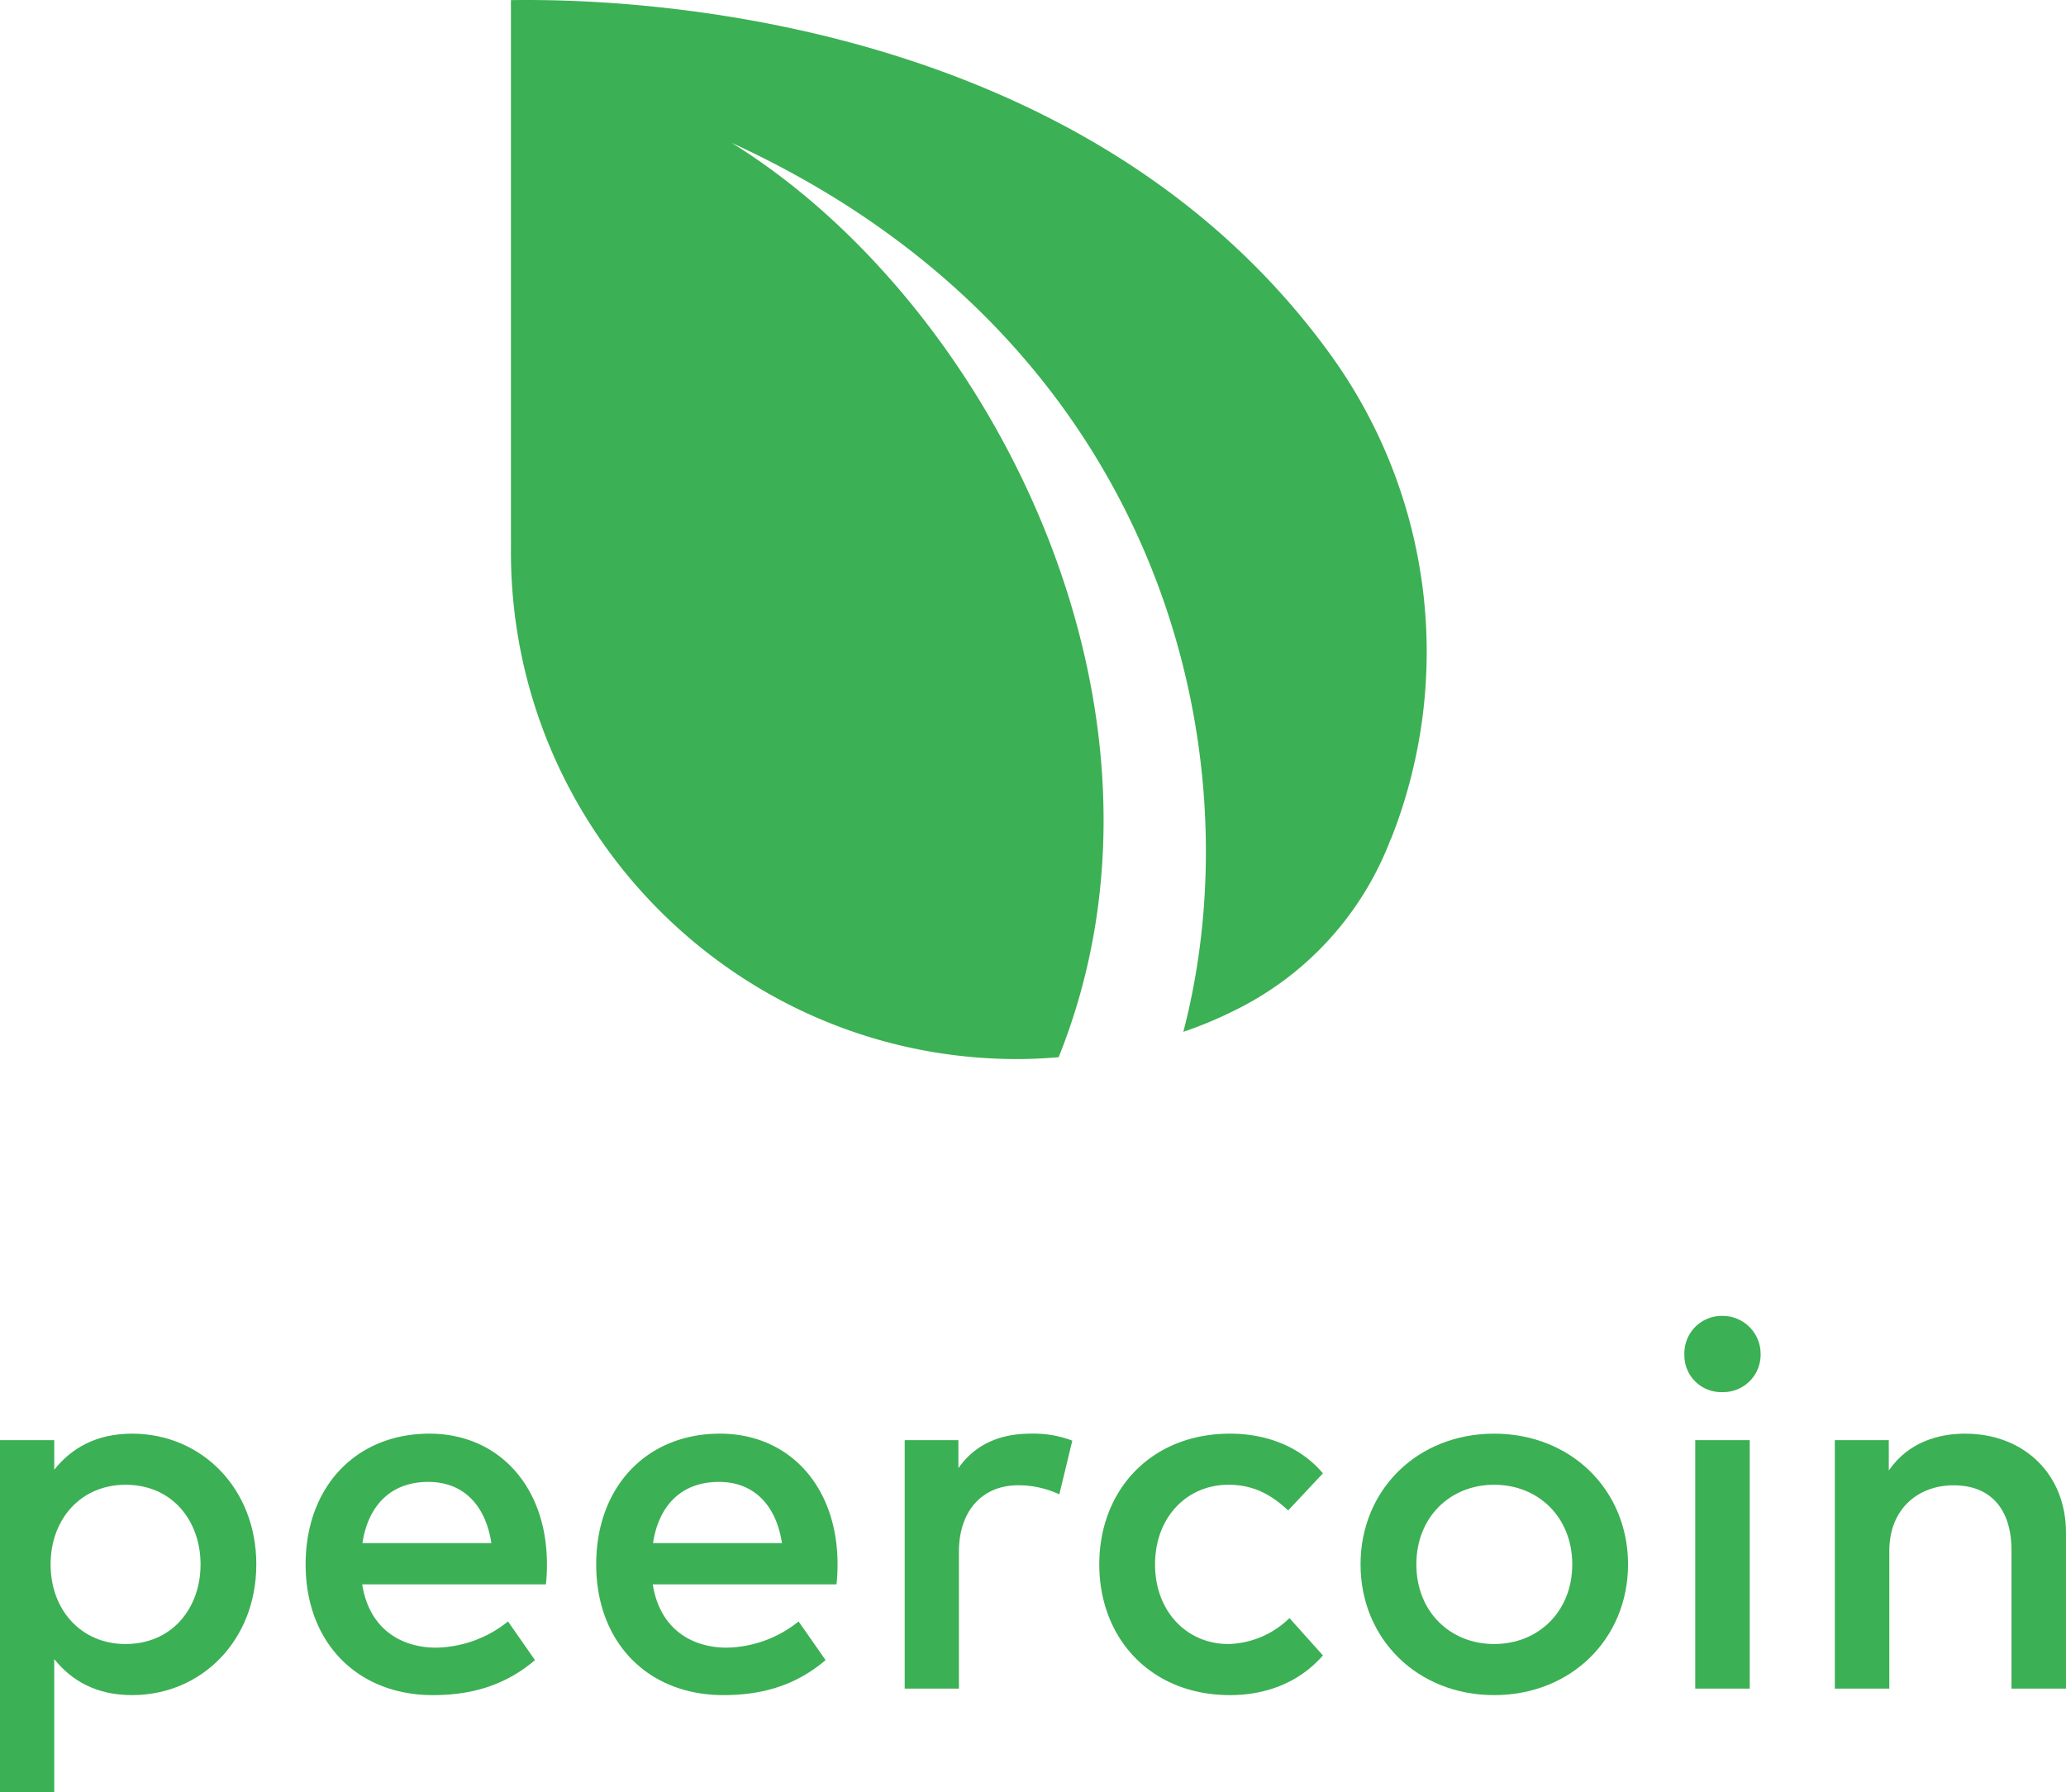 <svg viewBox="0 0 392.954 341" xmlns="http://www.w3.org/2000/svg"><g fill="#3cb054"><path d="m201.359 201.132c-3.366.286-6.033.352-7.665.355-53.268.108-96.515-43.247-96.515-96.515q0-.641.008-1.281v-1.357h-.008v-102.31h.009c32.325-.5 112.088 6.539 156.074 67.725a96.563 96.563 0 0 1 11.286 91.907l-.03-.025a59.92 59.92 0 0 1 -29.9 32.7 75.94 75.94 0 0 1 -9.55 3.973c14.047-53.777-4.315-131.687-85.9-169.127 49.547 30.714 88.683 108.056 62.186 173.957z" fill-rule="evenodd"/><path d="m25.118 272.753c-6.76 0-11.5 2.714-14.8 6.859v-5.626h-10.318v67.014h10.314v-25.365c3.306 4.145 8.044 6.859 14.8 6.859 13.225 0 23.638-10.412 23.638-24.871s-10.412-24.871-23.638-24.871zm-1.233 9.721c8.883 0 14.261 6.859 14.261 15.15s-5.379 15.15-14.261 15.15c-8.488 0-14.261-6.514-14.261-15.15s5.774-15.15 14.261-15.15z"/><path d="m81.67 272.753c-13.916 0-23.539 10.067-23.539 24.871 0 15 9.968 24.871 24.18 24.871 7.155 0 13.669-1.727 19.443-6.662l-5.132-7.353a22.4 22.4 0 0 1 -13.669 4.984c-6.662 0-12.732-3.553-14.064-12.041h34.938a31.878 31.878 0 0 0 .2-3.849c0-14.755-9.179-24.822-22.354-24.822zm-.2 9.179c6.563 0 10.857 4.293 11.992 11.646h-24.524c1.036-6.909 5.181-11.646 12.534-11.646z"/><path d="m136.939 272.753c-13.916 0-23.539 10.067-23.539 24.871 0 15 9.968 24.871 24.18 24.871 7.155 0 13.669-1.727 19.443-6.662l-5.132-7.353a22.394 22.394 0 0 1 -13.669 4.984c-6.662 0-12.731-3.553-14.064-12.041h34.942a31.878 31.878 0 0 0 .2-3.849c0-14.755-9.179-24.822-22.354-24.822zm-.2 9.179c6.563 0 10.857 4.293 11.992 11.646h-24.524c1.036-6.909 5.181-11.646 12.534-11.646z"/><path d="m196.008 272.753c-5.774 0-10.56 2.023-13.719 6.563v-5.33h-10.215v47.275h10.314v-26.006c0-8.093 4.688-12.682 11.251-12.682a18.411 18.411 0 0 1 7.846 1.727l2.468-10.215a20.631 20.631 0 0 0 -7.945-1.332z"/><path d="m233.956 272.753c-15 0-24.871 10.708-24.871 24.871s9.87 24.871 24.871 24.871c7.106 0 13.324-2.566 17.666-7.55l-6.366-7.106a17.2 17.2 0 0 1 -11.6 4.935c-7.945 0-13.965-6.218-13.965-15.15s6.02-15.15 13.965-15.15c4.54 0 7.994 1.727 11.35 4.886l6.613-7.057c-4.194-4.984-10.56-7.55-17.666-7.55z"/><path d="m284.192 272.753c-14.607 0-25.414 10.708-25.414 24.871s10.807 24.871 25.414 24.871 25.463-10.708 25.463-24.871-10.856-24.871-25.463-24.871zm0 9.721c8.439 0 14.854 6.218 14.854 15.15s-6.415 15.15-14.854 15.15-14.8-6.218-14.8-15.15 6.366-15.15 14.8-15.15z"/><path d="m332.8 321.261v-47.275h-10.364v47.275zm-5.231-70.912a7.113 7.113 0 0 0 -7.2 7.3 7 7 0 0 0 7.2 7.2 7.113 7.113 0 0 0 7.3-7.2 7.225 7.225 0 0 0 -7.3-7.3z"/><path d="m373.758 272.753c-4.836 0-10.709 1.48-14.508 7.007v-5.774h-10.265v47.275h10.363v-26.2c0-8.093 5.576-12.485 12.238-12.485 6.958 0 11 4.441 11 12.386v26.3h10.363v-29.708c0-11.054-7.945-18.8-19.2-18.8z"/></g></svg>